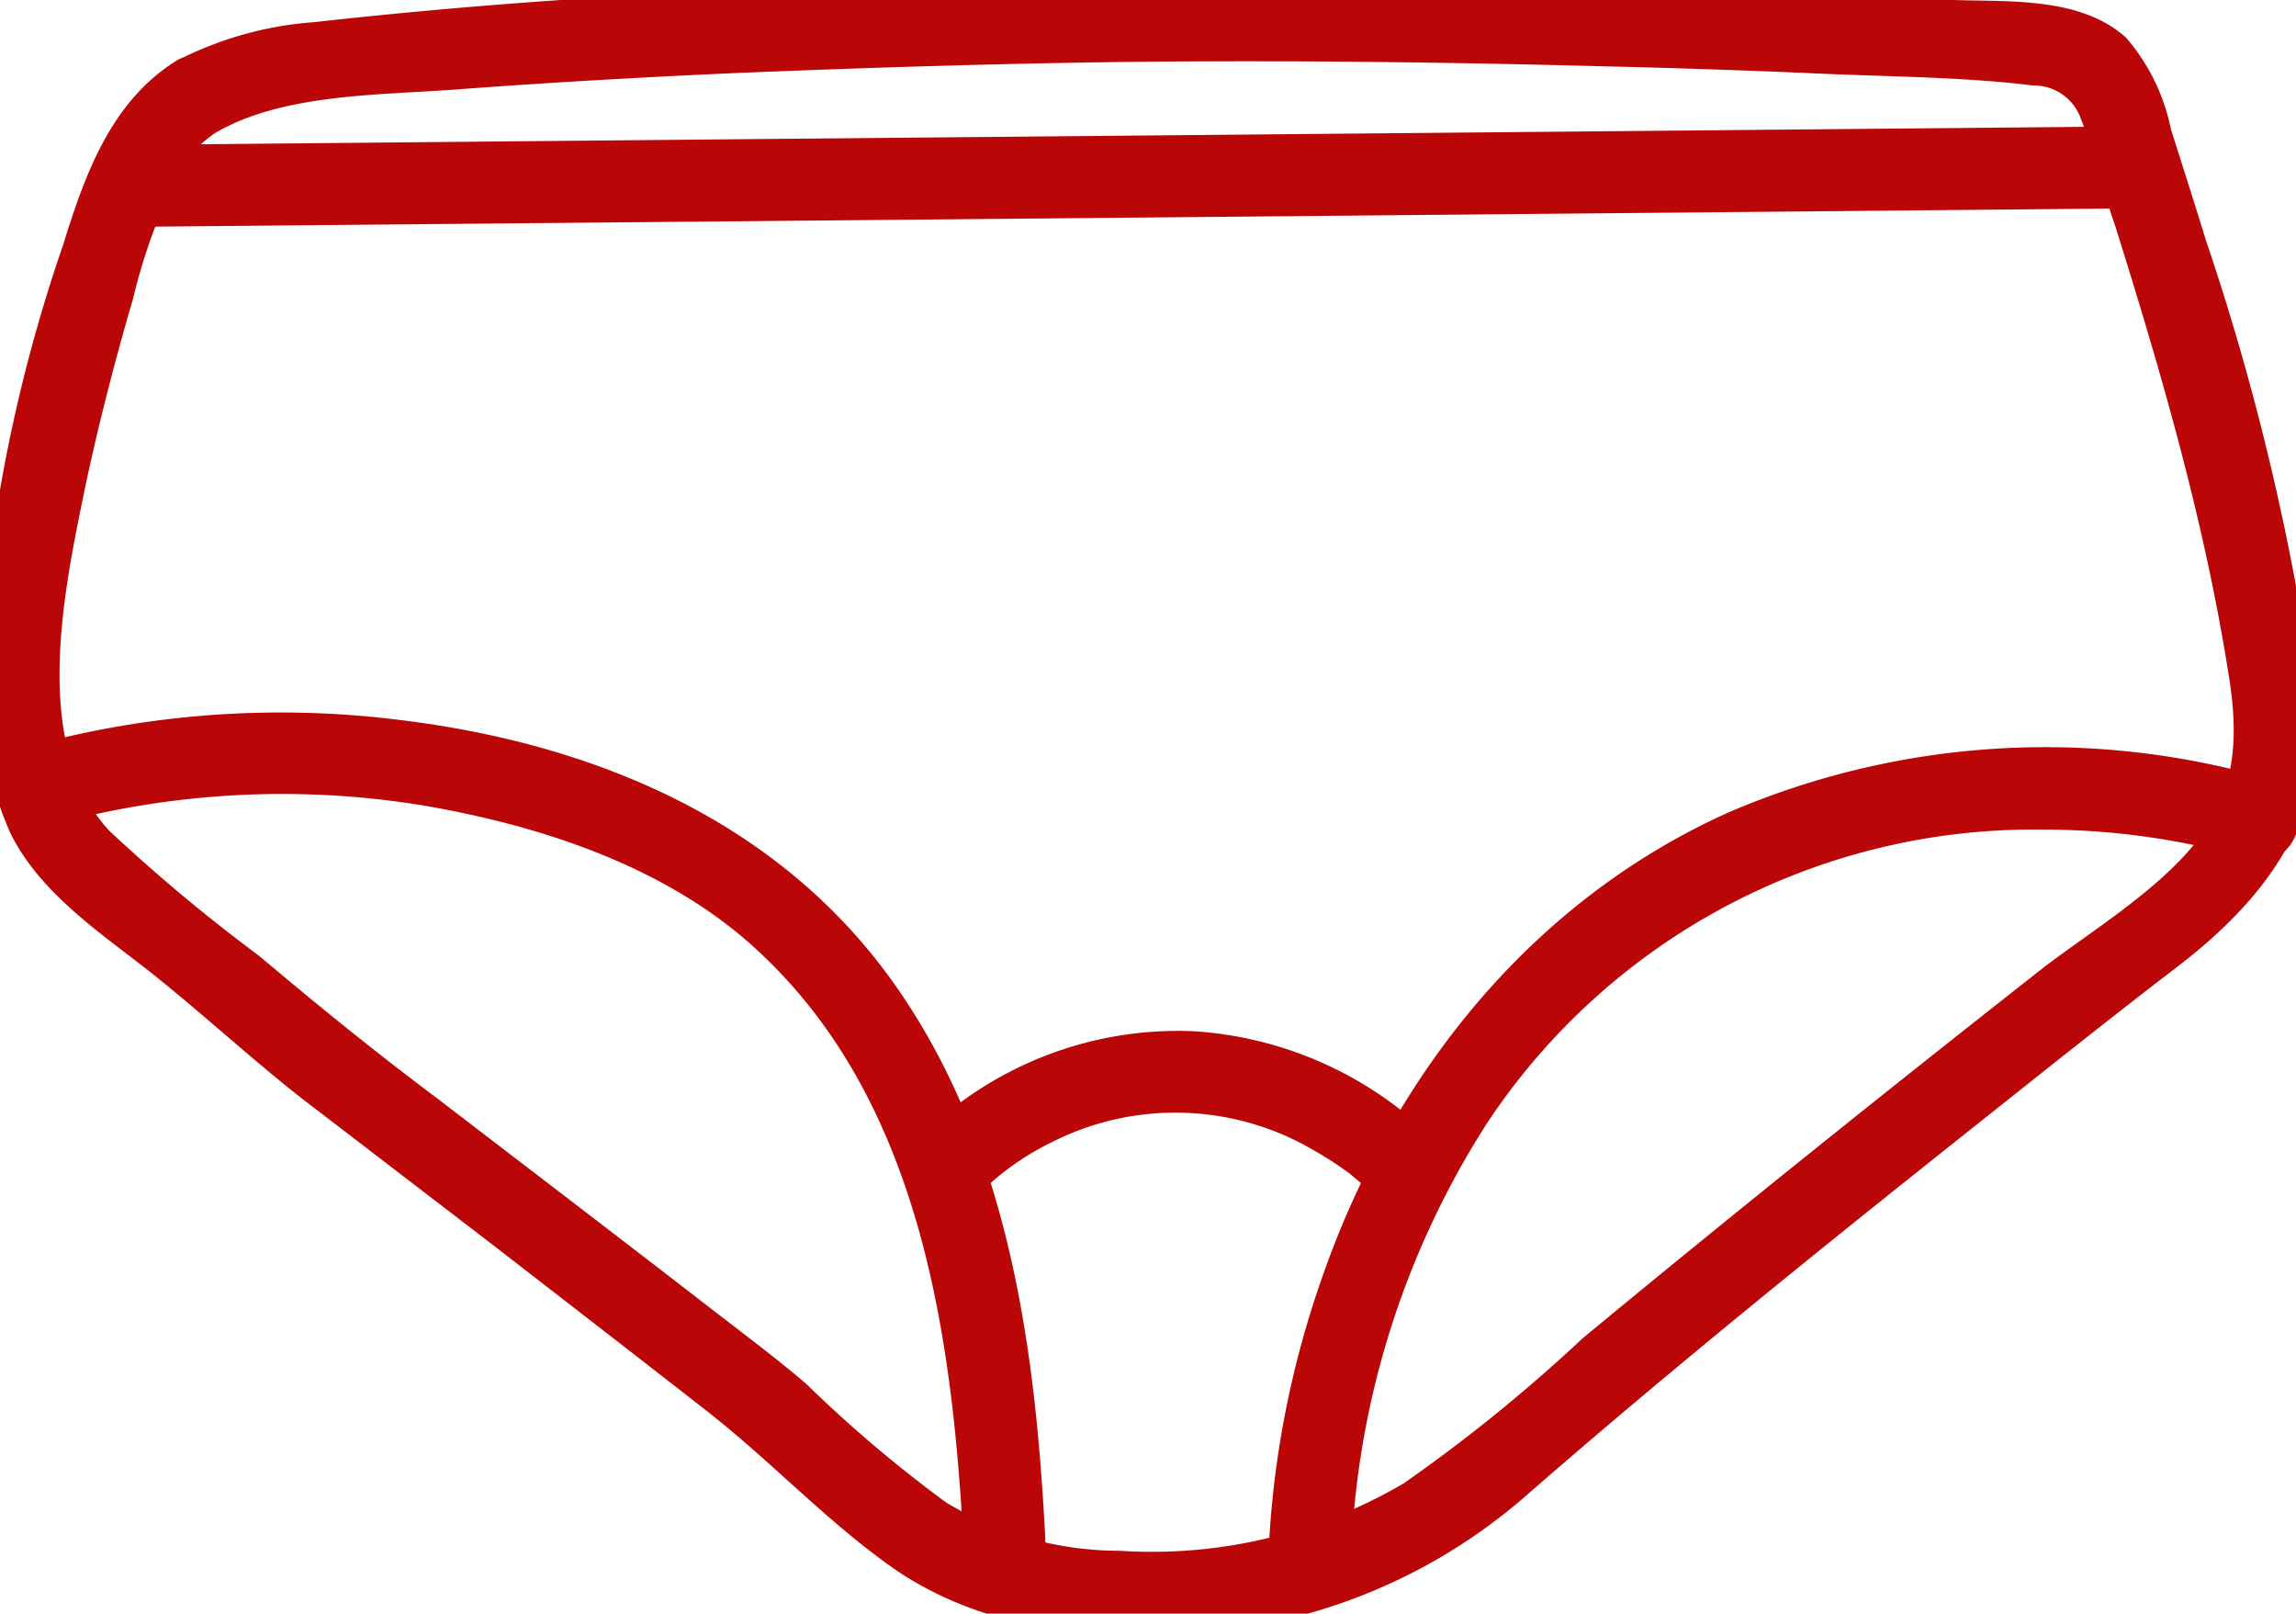 <svg id="Layer_1" data-name="Layer 1" xmlns="http://www.w3.org/2000/svg" width="84.07" height="59.07" viewBox="0 0 84.07 59.07"><defs><style>.cls-1{fill:#ba0606;}</style></defs><path class="cls-1" d="M7.91,4.85c2.52-1.46,6.15-1.36,9-1.59C20.42,3,24,2.8,27.5,2.65c4.5-.18,9-.32,13.5-.38,5.93-.07,11.88,0,17.81.16q3.87.09,7.72.26c2.62.12,5.32.12,7.92.44a1.82,1.82,0,0,1,1.74,1.21C76.7,5.61,77,7,77.45,8.27c.85,2.71,1.67,5.42,2.39,8.17s1.33,5.5,1.77,8.3c.35,2.16.29,4.18-1.13,6S76.7,34,74.85,35.4C69.16,39.87,63.5,44.4,57.94,49A58.9,58.9,0,0,1,51.4,54.3,18.2,18.2,0,0,1,41,56.77,12.3,12.3,0,0,1,34.64,55a48.15,48.15,0,0,1-5.13-4.35c-1.29-1.1-2.67-2.11-4-3.15-3.16-2.44-6.33-4.86-9.5-7.29C13.78,38.54,11.63,36.8,9.5,35A62.63,62.63,0,0,1,4,30.41c-2.78-3-1.74-8.36-1-12,.51-2.51,1.15-5,1.87-7.47A21.07,21.07,0,0,1,6.51,6.42a4,4,0,0,1,1.4-1.57C9.53,3.81,8,1.21,6.4,2.26,4.05,3.76,3.1,6.41,2.3,9a57.38,57.38,0,0,0-3,14.7A13.51,13.51,0,0,0,.39,30.52c1,2,2.91,3.37,4.67,4.72C7.34,37,9.42,39,11.69,40.7l6.52,5c2.58,2,5.17,4,7.73,6,2.32,1.82,4.34,4,6.77,5.71,3.61,2.5,8.35,2.8,12.59,2.21a20.6,20.6,0,0,0,10.73-5C61.44,49.91,67,45.44,72.59,41c2.34-1.86,4.82-3.84,7.11-5.59C82.85,33,85.23,30,84.77,25.79a91.72,91.72,0,0,0-4-17c-.42-1.36-.85-2.71-1.28-4.06a7.37,7.37,0,0,0-1.64-3.35C76.19-.11,73.64.07,71.55,0c-9.4-.55-18.83-.73-28.24-.7-3.43,0-6.86.1-10.29.21A214.48,214.48,0,0,0,11.51.81,13.06,13.06,0,0,0,6.4,2.26,1.5,1.5,0,0,0,7.91,4.85Z"/><path class="cls-1" d="M5.3,8.3l56.47-.52,16-.15a1.5,1.5,0,0,0,0-3l-56.47.52L5.3,5.3a1.5,1.5,0,0,0,0,3Z"/><path class="cls-1" d="M2.47,30.05a31.91,31.91,0,0,1,13.05-.56c4.13.71,8.48,2.11,11.72,4.86C33.83,40,34.93,49.18,35.32,57.3c.09,1.93,3.09,1.94,3,0C38,50,37.13,42.36,32.88,36.21s-11.14-9-18.29-9.86a34.93,34.93,0,0,0-12.92.81c-1.87.46-1.07,3.36.8,2.89Z"/><path class="cls-1" d="M49.46,57.34a31.54,31.54,0,0,1,5-16.24A24,24,0,0,1,74.79,30.37a27.09,27.09,0,0,1,7.54,1.06c1.86.54,2.65-2.36.8-2.9a29.37,29.37,0,0,0-19.86,1.22C56.05,33,51,39.36,48.43,46.71a35.06,35.06,0,0,0-2,10.63c-.06,1.93,2.94,1.92,3,0Z"/><path class="cls-1" d="M36,43.56a9.81,9.81,0,0,1,2.5-1.74,10,10,0,0,1,9.64.31,13.2,13.2,0,0,1,1.41.93c-.26-.2.18.16.27.24l.29.26c1.41,1.32,3.53-.8,2.12-2.12a13.71,13.71,0,0,0-8.54-3.69,13.41,13.41,0,0,0-9.81,3.69c-1.4,1.33.72,3.44,2.12,2.12Z"/></svg>